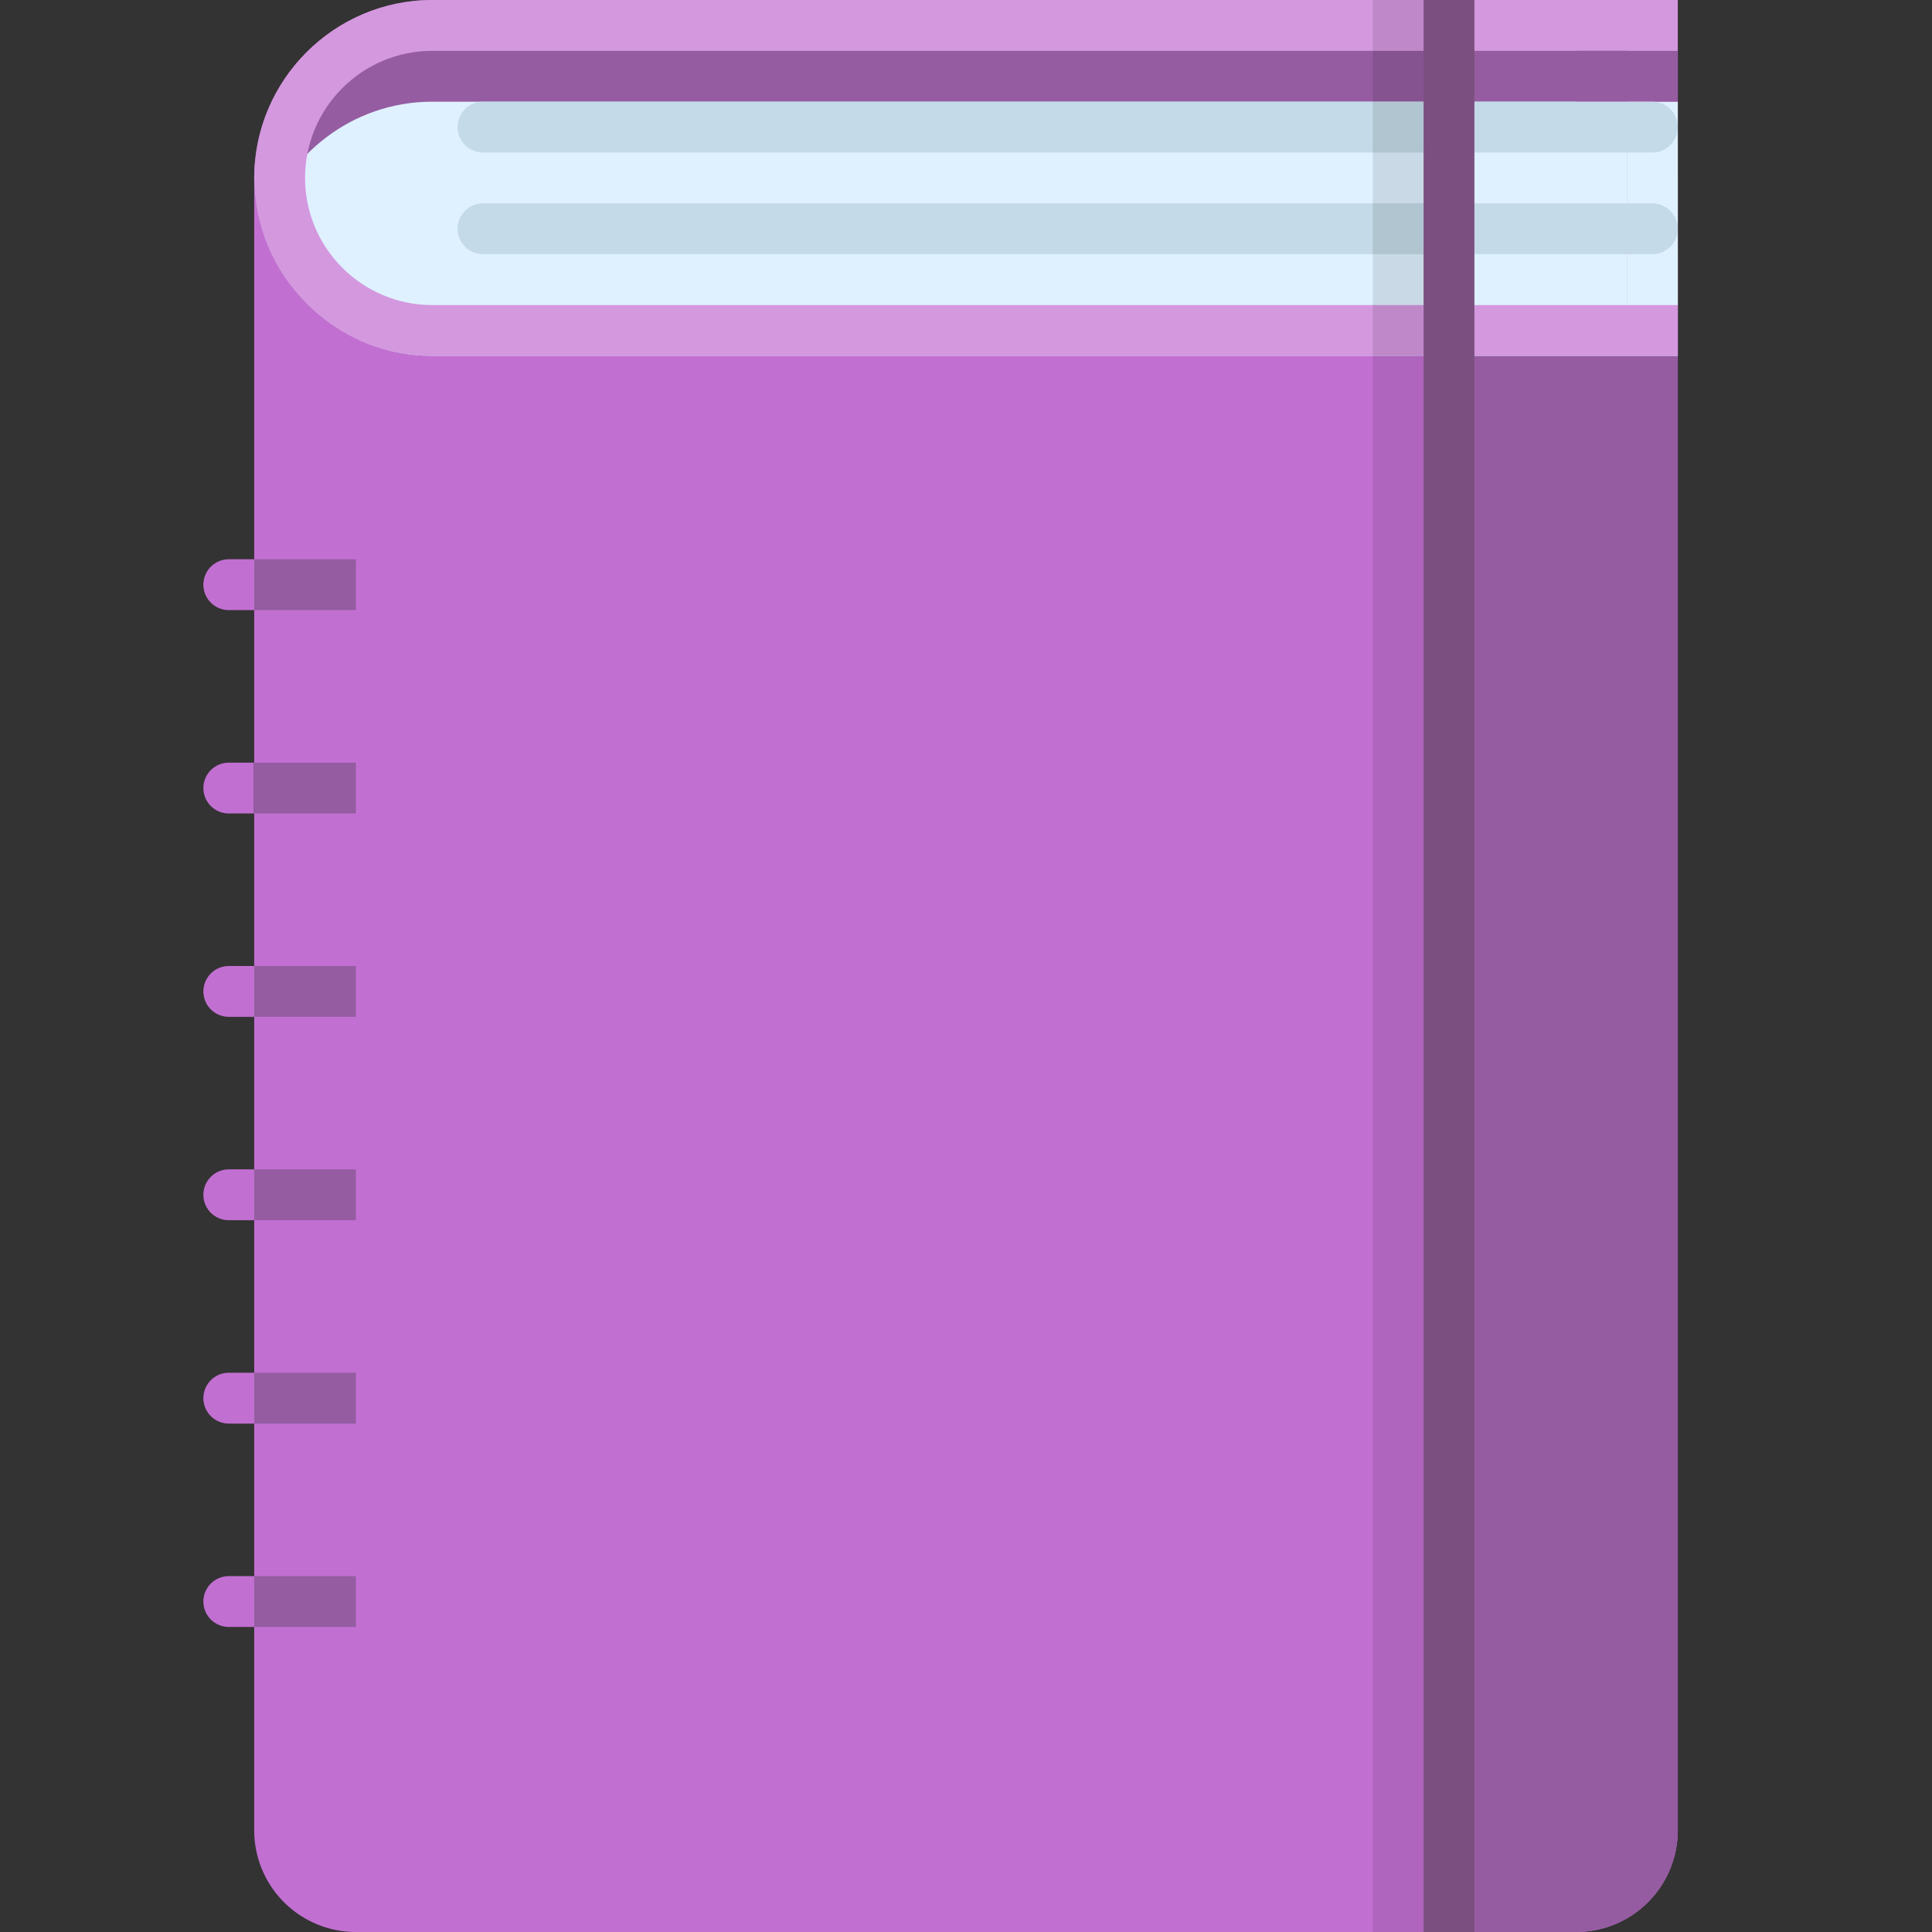 <svg id="icon-color-large-journal-c" xmlns="http://www.w3.org/2000/svg" viewBox="0 0 38 38"><rect x="0" y="0" width="38" height="38" fill="#333333" stroke="none"/><path fill="none" stroke="#C26FD2" stroke-linecap="round" stroke-miterlimit="10" d="M4.5 31.5h1.917M4.5 27.5h1.917M4.5 23.5h1.917M4.5 15.5h1.917M4.5 19.5h1.917M4.5 11.5h1.917"/><path fill="#C26FD2" d="M33 36a2 2 0 0 1-2 2H7a2 2 0 0 1-2-2V3.5a2 2 0 0 1 2-2h24a2 2 0 0 1 2 2V36z"/><path fill="#955CA1" d="M29 3h2a2 2 0 0 1 2 2v31a2 2 0 0 1-2 2h-2"/><path fill="#955CA1" d="M33 7H8.5A3.51 3.51 0 0 1 5 3.5 3.51 3.51 0 0 1 8.5 0H33v7z"/><path fill="#DFF1FF" d="M5.164 4.5C5.599 5.938 6.925 7 8.5 7H33V2H8.5C6.925 2 5.599 3.062 5.164 4.5z"/><path fill="#D498DF" d="M32 1v5H8.5C7.122 6 6 4.878 6 3.5S7.122 1 8.5 1H32m1-1H8.5C6.575 0 5 1.575 5 3.5S6.575 7 8.5 7H33V0z"/><path fill="#DFF1FF" d="M32 2h1v4h-1z"/><path fill="#955CA1" d="M31 1h2v1h-2zM5 19h2v1H5zM4.984 15H7v1H4.984zM5 11h2v1H5zM5 31h2v1H5zM5 23h2v1H5zM5 27h2v1H5z"/><path fill="none" stroke="#C4DAE8" stroke-linecap="round" stroke-miterlimit="10" d="M9.5 2.5h23M9.5 4.5h23"/><path fill="#7B5080" d="M28 0h1v38h-1z"/><path opacity=".1" d="M27 0h1v38h-1z"/></svg>